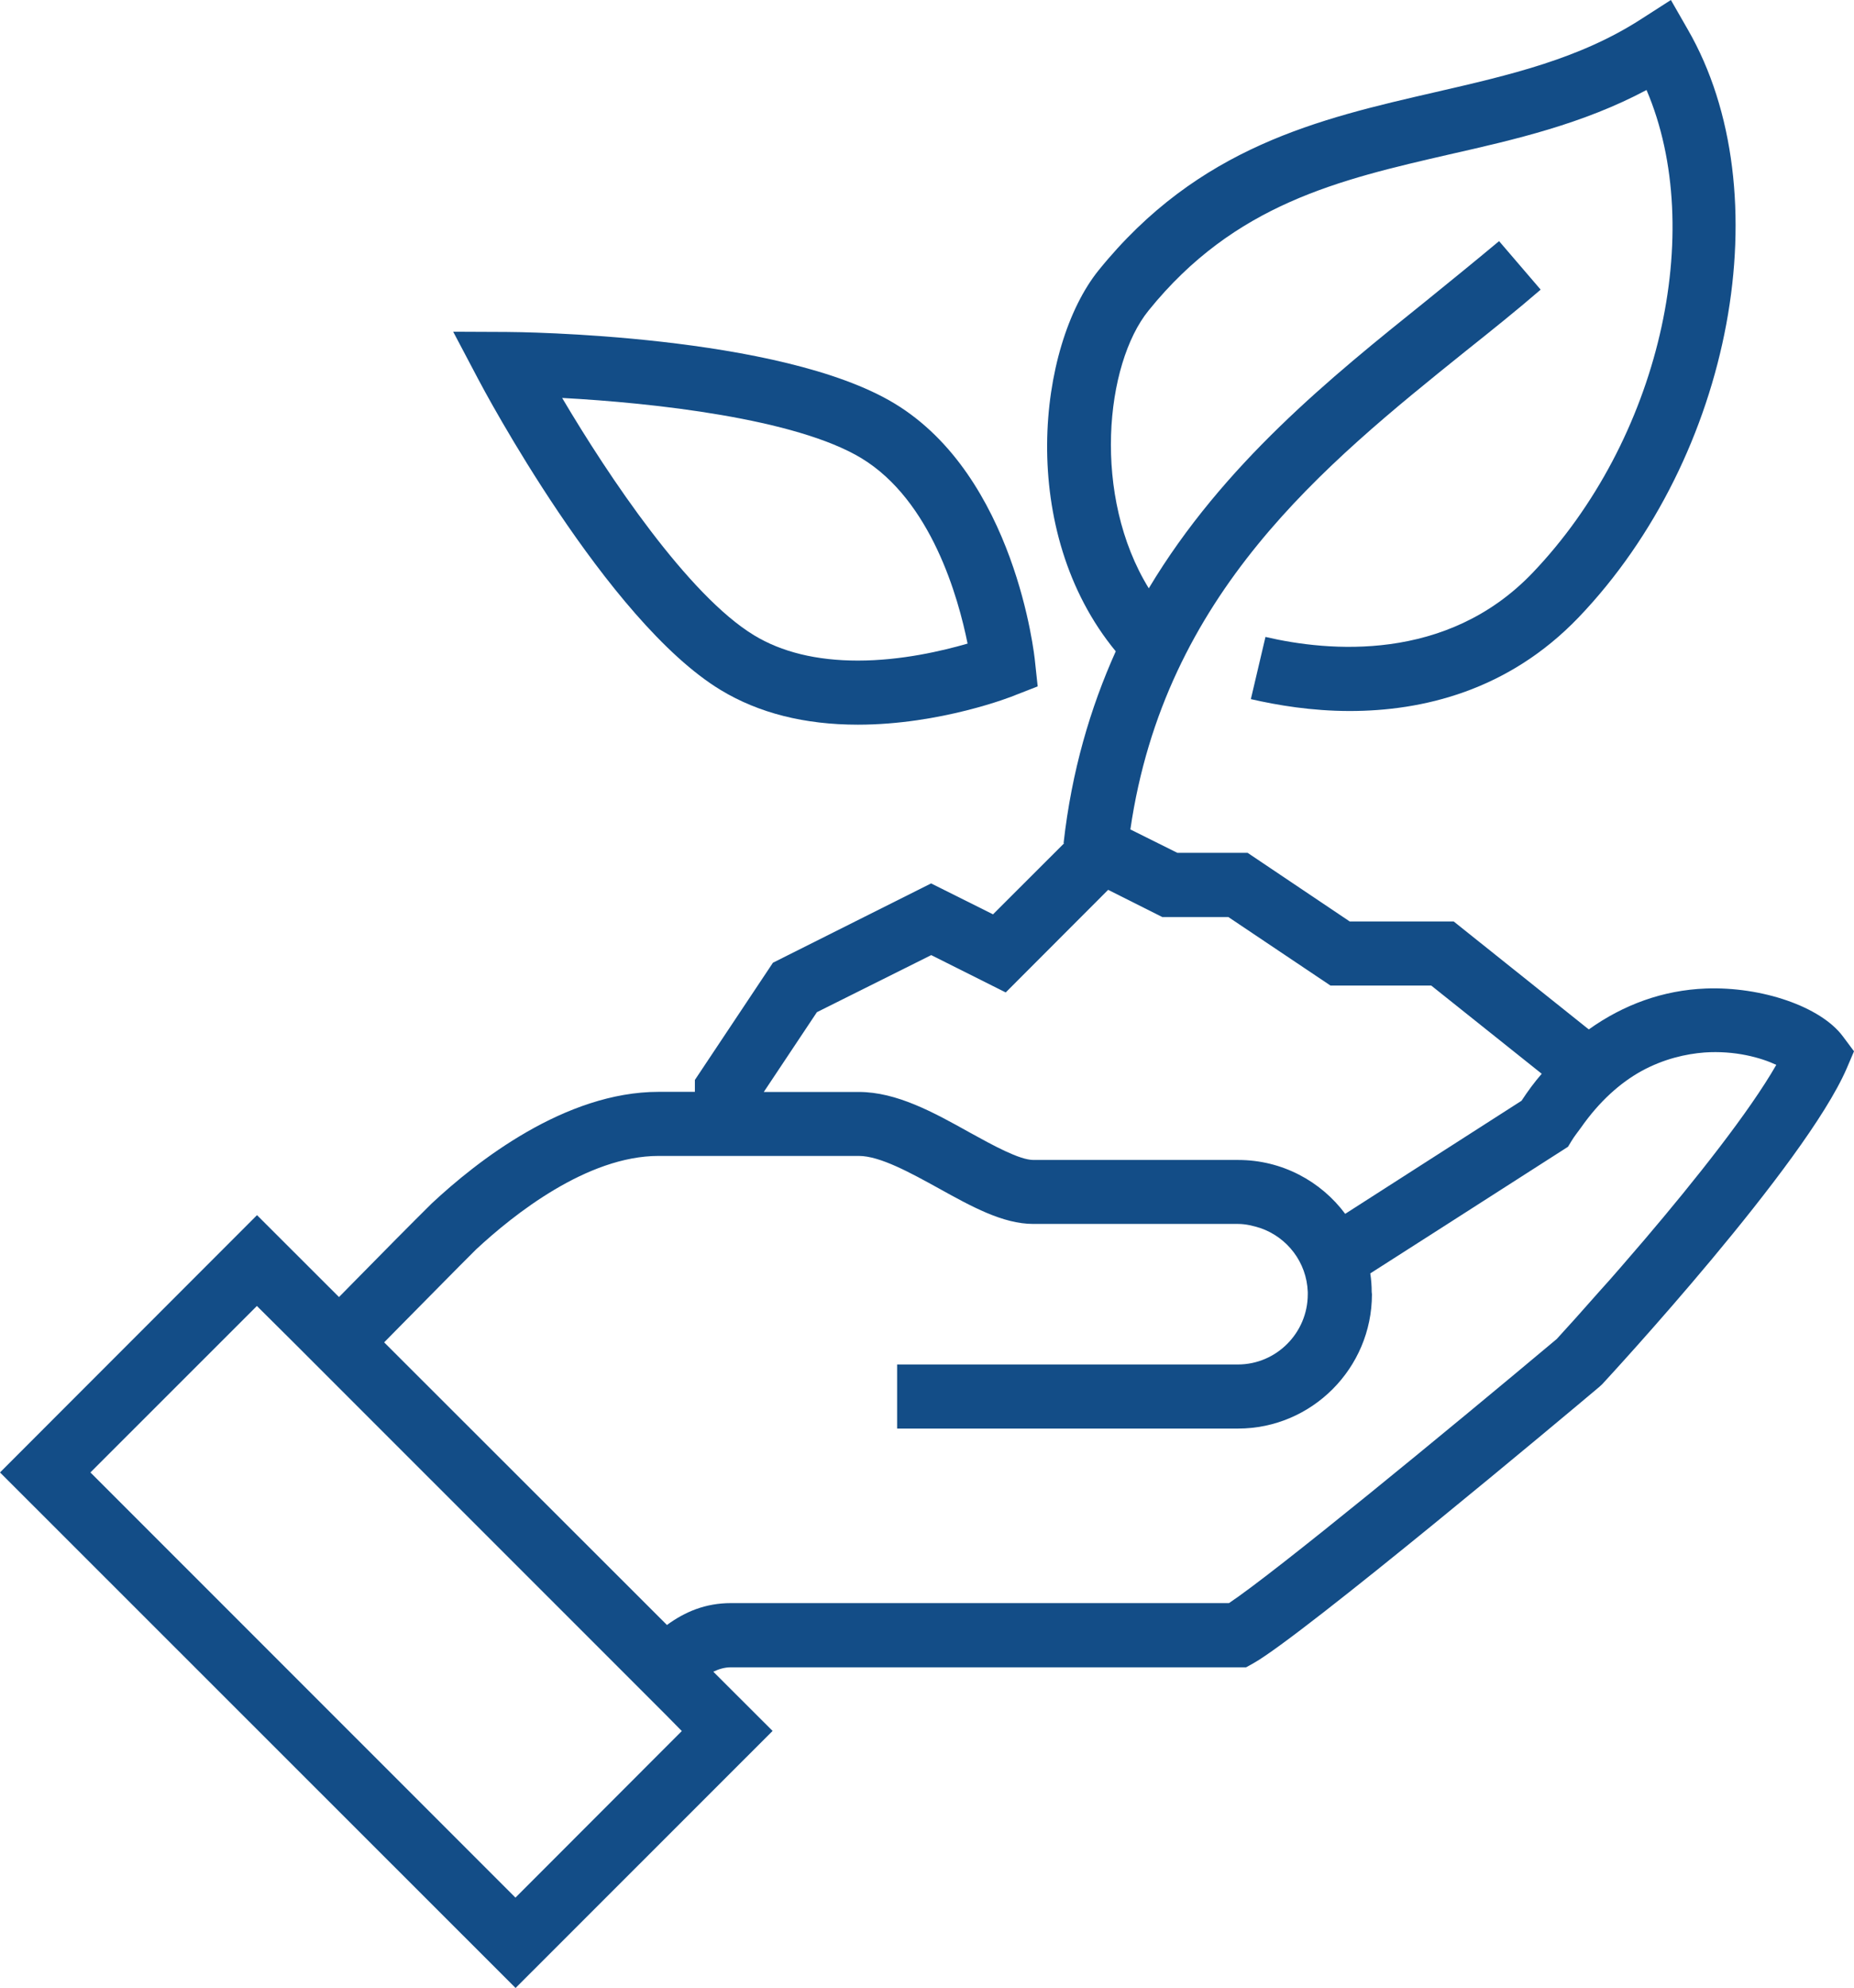 <?xml version="1.0" encoding="utf-8"?>
<!-- Generator: Adobe Illustrator 15.1.0, SVG Export Plug-In . SVG Version: 6.00 Build 0)  -->
<!DOCTYPE svg PUBLIC "-//W3C//DTD SVG 1.1//EN" "http://www.w3.org/Graphics/SVG/1.1/DTD/svg11.dtd">
<svg version="1.1" id="Layer_1" xmlns="http://www.w3.org/2000/svg" xmlns:xlink="http://www.w3.org/1999/xlink" x="0px" y="0px"
	 width="15.603px" height="16.72px" viewBox="0 0 15.603 16.72" enable-background="new 0 0 15.603 16.72" xml:space="preserve">
<g>
	<path fill="#134D87" d="M6.066,5.804C6.385,5.997,6.771,6.095,7.22,6.095c0.694,0,1.298-0.236,1.323-0.248l0.19-0.074L8.711,5.569
		C8.706,5.505,8.541,4.007,7.529,3.394C6.567,2.812,4.357,2.792,4.263,2.792L3.814,2.79l0.209,0.396
		C4.067,3.271,5.105,5.222,6.066,5.804z M7.25,3.854c0.588,0.357,0.815,1.172,0.893,1.559C7.932,5.474,7.586,5.556,7.22,5.556
		c-0.348,0-0.642-0.072-0.874-0.213C5.792,5.007,5.12,4.005,4.731,3.347C5.494,3.388,6.696,3.519,7.25,3.854z"/>
	<path fill="#134D87" d="M15.509,8.716c-0.186-0.25-0.684-0.42-1.154-0.402c-0.359,0.014-0.691,0.135-0.984,0.344l-1.137-0.908
		h-0.875L10.5,7.173H9.909L9.513,6.976c0.289-1.982,1.627-3.063,2.818-4.02c0.221-0.176,0.436-0.348,0.635-0.52l-0.35-0.408
		c-0.199,0.166-0.408,0.336-0.623,0.51c-0.789,0.633-1.699,1.365-2.325,2.41C9.19,4.173,9.3,3.063,9.666,2.612
		c0.725-0.898,1.604-1.1,2.535-1.314c0.553-0.125,1.121-0.256,1.656-0.541c0.508,1.188,0.109,2.945-0.961,4.063
		c-0.723,0.754-1.719,0.66-2.246,0.537L10.527,5.88c0.221,0.051,0.512,0.1,0.832,0.1c0.609,0,1.332-0.168,1.926-0.787
		c1.299-1.357,1.711-3.576,0.918-4.947l-0.141-0.246l-0.24,0.154c-0.525,0.342-1.117,0.477-1.742,0.621
		c-0.979,0.225-1.992,0.457-2.834,1.498C8.731,2.911,8.557,4.468,9.39,5.478C9.176,5.954,9.019,6.485,8.951,7.091l0.004,0.002
		L8.357,7.69l-0.521-0.26L6.505,8.097L5.848,9.083v0.1H5.543c-0.787,0-1.53,0.584-1.91,0.939c-0.182,0.18-0.417,0.418-0.655,0.66
		c-0.042,0.043-0.083,0.084-0.125,0.127l-0.69-0.689L0,12.384l4.339,4.336l2.163-2.162L6.003,14.06
		c0.048-0.023,0.097-0.037,0.148-0.037h4.336l0.063-0.035c0.408-0.229,2.656-2.109,2.91-2.324l0.023-0.021
		c0.07-0.076,1.709-1.848,2.059-2.658l0.061-0.143L15.509,8.716z M6.875,8.513l0.962-0.48l0.627,0.314l0.862-0.863l0.456,0.229
		h0.556l0.859,0.576h0.848l0.93,0.742c-0.061,0.07-0.117,0.146-0.17,0.227l-1.484,0.951c-0.205-0.275-0.533-0.453-0.9-0.453H8.697
		c-0.117,0-0.34-0.123-0.538-0.232c-0.301-0.168-0.613-0.34-0.931-0.34h-0.8L6.875,8.513z M4.338,15.96l-3.577-3.576l1.401-1.4
		l0.311,0.309l0.381,0.381l2.372,2.371l0.381,0.381l0.131,0.133L4.338,15.96z M13.841,10.425c-0.135,0.156-0.264,0.309-0.385,0.441
		c-0.139,0.158-0.262,0.295-0.355,0.396c-0.932,0.781-2.373,1.965-2.758,2.221H6.152c-0.214,0-0.386,0.072-0.539,0.184L3.233,11.29
		c0.042-0.043,0.082-0.084,0.127-0.129c0.238-0.24,0.472-0.479,0.646-0.652c0.315-0.293,0.935-0.787,1.537-0.787h0.304h0.539h0.842
		c0.179,0,0.44,0.145,0.669,0.271c0.278,0.154,0.542,0.301,0.799,0.301h1.723c0.066,0,0.129,0.016,0.189,0.035
		c0.225,0.078,0.389,0.287,0.398,0.537c0,0.006,0,0.014,0,0.02c0,0.324-0.264,0.59-0.588,0.59H7.55v0.539h2.869
		c0.621,0,1.127-0.508,1.127-1.129c0-0.006-0.002-0.014-0.002-0.02c0-0.051-0.004-0.104-0.012-0.156l0.596-0.381l1.068-0.684
		l0.031-0.051c0.025-0.041,0.051-0.072,0.076-0.107c0.16-0.229,0.336-0.381,0.508-0.477c0.191-0.105,0.379-0.146,0.533-0.158
		c0.256-0.018,0.475,0.043,0.605,0.104C14.724,9.349,14.267,9.925,13.841,10.425z"/>
</g>
</svg>

